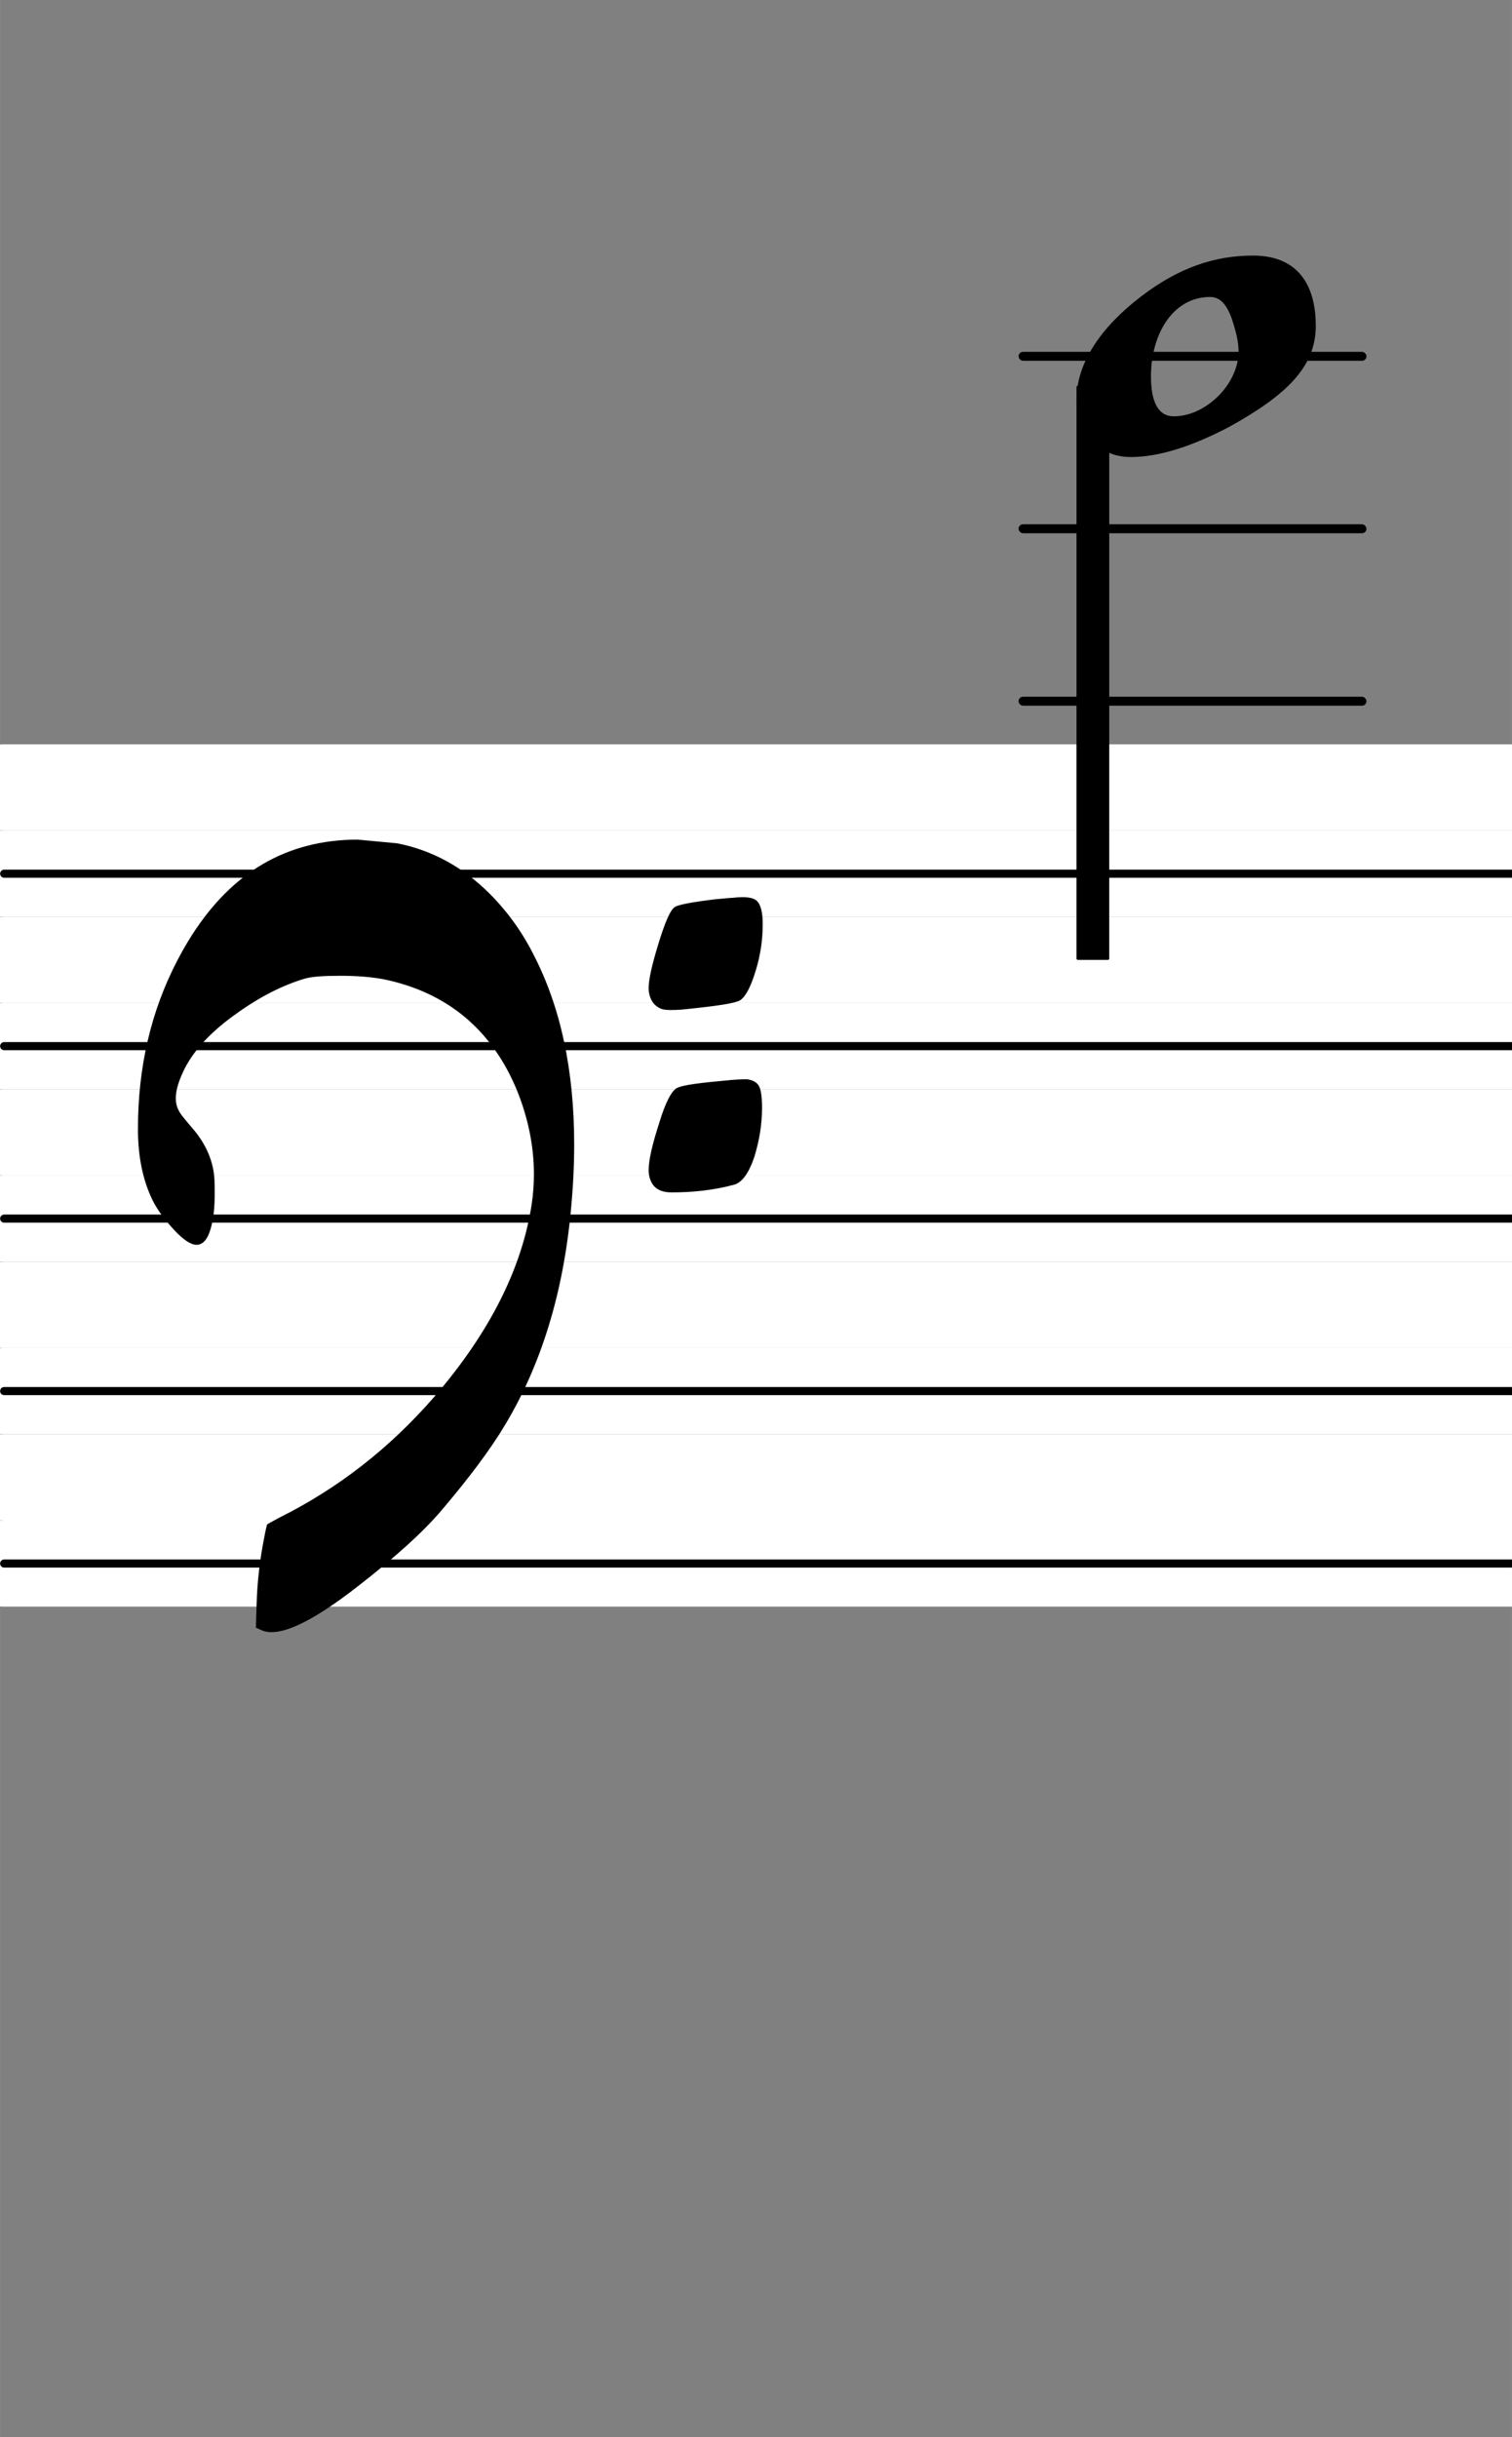 <svg xmlns="http://www.w3.org/2000/svg" xmlns:xlink="http://www.w3.org/1999/xlink" version="1.2" width="77.06mm" height="124.17mm" viewBox="0 -0 8.77 14.132">
<rect x="0" y="-0" width="8.77" height="14.132" fill="#808080" stroke="none"/>
<a onclick="window.top.main.setNote('g')">
<line transform="translate(0, 9.066)" stroke-linejoin="round" stroke-linecap="round" stroke-width="0.5" stroke="white" x1="0.024" y1="-0" x2="8.77" y2="-0"/>

</a>
<a onclick="window.top.main.setNote('g')">
<line transform="translate(0, 9.066)" stroke-linejoin="round" stroke-linecap="round" stroke-width="0.047" stroke="currentColor" x1="0.024" y1="-0" x2="8.77" y2="-0"/>
</a>
<a onclick="window.top.main.setNote('a')">
<line transform="translate(0,8.566)" stroke-linejoin="round" stroke-linecap="round" stroke-width="0.5" stroke="white" x1="0.024" y1="-0" x2="8.77" y2="-0"/>

</a>
<a onclick="window.top.main.setNote('b')">
<line transform="translate(0, 8.066)" stroke-linejoin="round" stroke-linecap="round" stroke-width="0.5" stroke="white" x1="0.024" y1="-0" x2="8.77" y2="-0"/>

</a>
<a onclick="window.top.main.setNote('b')">
<line transform="translate(0, 8.066)" stroke-linejoin="round" stroke-linecap="round" stroke-width="0.047" stroke="currentColor" x1="0.024" y1="-0" x2="8.77" y2="-0"/>
</a>
<a onclick="window.top.main.setNote('c')">
<line transform="translate(0,7.566)" stroke-linejoin="round" stroke-linecap="round" stroke-width="0.5" stroke="white" x1="0.024" y1="-0" x2="8.77" y2="-0"/>

</a>
<a onclick="window.top.main.setNote('d')">
<line transform="translate(0, 7.066)" stroke-linejoin="round" stroke-linecap="round" stroke-width="0.5" stroke="white" x1="0.024" y1="-0" x2="8.77" y2="-0"/>

</a>
<a onclick="window.top.main.setNote('d')">
<line transform="translate(0, 7.066)" stroke-linejoin="round" stroke-linecap="round" stroke-width="0.047" stroke="currentColor" x1="0.024" y1="-0" x2="8.77" y2="-0"/>
</a>
<a onclick="window.top.main.setNote('e')">
<line transform="translate(0,6.566)" stroke-linejoin="round" stroke-linecap="round" stroke-width="0.5" stroke="white" x1="0.024" y1="-0" x2="8.77" y2="-0"/>

</a>
<a onclick="window.top.main.setNote('f')">
<line transform="translate(0, 6.066)" stroke-linejoin="round" stroke-linecap="round" stroke-width="0.5" stroke="white" x1="0.024" y1="-0" x2="8.77" y2="-0"/>

</a>
<a onclick="window.top.main.setNote('f')">
<line transform="translate(0, 6.066)" stroke-linejoin="round" stroke-linecap="round" stroke-width="0.047" stroke="currentColor" x1="0.024" y1="-0" x2="8.77" y2="-0"/>
</a>
<a onclick="window.top.main.setNote('g')">
<line transform="translate(0,5.566)" stroke-linejoin="round" stroke-linecap="round" stroke-width="0.5" stroke="white" x1="0.024" y1="-0" x2="8.77" y2="-0"/>

</a>
<a onclick="window.top.main.setNote('a')">
<line transform="translate(0, 5.066)" stroke-linejoin="round" stroke-linecap="round" stroke-width="0.5" stroke="white" x1="0.024" y1="-0" x2="8.77" y2="-0"/>

</a>
<a onclick="window.top.main.setNote('a')">
<line transform="translate(0, 5.066)" stroke-linejoin="round" stroke-linecap="round" stroke-width="0.047" stroke="currentColor" x1="0.024" y1="-0" x2="8.77" y2="-0"/>
</a>
<a onclick="window.top.main.setNote('b')">
<line transform="translate(0,4.566)" stroke-linejoin="round" stroke-linecap="round" stroke-width="0.5" stroke="white" x1="0.024" y1="-0" x2="8.77" y2="-0"/>

</a>
<rect transform="translate(0, 2.066)" x="5.908" y="-0.026" width="2.018" height="0.052" ry="0.026" fill="currentColor"/>
<rect transform="translate(0, 3.066)" x="5.908" y="-0.026" width="2.018" height="0.052" ry="0.026" fill="currentColor"/>
<rect transform="translate(0, 4.066)" x="5.908" y="-0.026" width="2.018" height="0.052" ry="0.026" fill="currentColor"/>
<rect transform="translate(6.339, 7.066)" x="-0.095" y="-4.829" width="0.19" height="3.329" ry="0.008" fill="currentColor"/>
<path transform="translate(0.8, 6.066) scale(0.004, -0.004)" d="M280 297c12.8 1.6 25.6 2.4 38.4 2.4l57.6 -5.4c51 -10 96 -35 134 -73c25 -25 47 -55 64 -89c39.062 -75.781 58.594 -167.432 58.594 -274.474c0 -29.972 -1.531 -61.151 -4.594 -93.526c-11 -121 -43 -225 -95 -312c-22 -37 -53 -78 -92 -124
c-27 -32 -69 -70 -126 -114c-55.03 -42.523 -95.461 -63.495 -121.293 -63.495c-5.149 0 -9.718 0.833 -13.707 2.495l-9 4l1 32c1 36 5 68 11 98c2 12 4 18 4 19s6 4 19 11c84 42 159 100 224 175c81 94 127 187 141 279
c2.133 14.4 3.2 28.871 3.2 43.394c0 39.939 -8.067 80.272 -24.2 120.606c-36 88 -101 143 -194 162c-16 3 -37 5 -62 5s-43 -1 -55 -5c-35 -11 -68 -29 -102 -54s-56 -50 -69 -75c-8.469 -16.939 -13.119 -31.331 -13.119 -43.453
c0 -6.485 1.331 -12.32 4.119 -17.547c2 -5 9 -13 20 -26c20 -23 31 -49 32 -76c0.215 -6.027 0.338 -11.869 0.338 -17.515c0 -20.585 -1.629 -38.575 -6.338 -53.485c-4 -14 -11 -22 -20 -22c-8 0 -19 7 -32 21s-24 28 -32 44
c-14 29 -21 63 -21 103c0 90 19 171 57 244c54 104 128 161 223 173zM862 215c5.383 0.633 10.264 0.966 14.612 0.966c9.385 0 16.287 -1.549 20.388 -4.966c6 -5 9 -17 9 -34c0 -22 -3 -44 -10 -67s-14 -37 -22 -43c-7 -5 -36 -9 -85 -14
c-14 -1 -24 -1 -30 1c-10 4 -16 12 -18 24c-0.292 1.751 -0.435 3.736 -0.435 5.952c0 12.973 4.894 33.863 13.435 62.048c10 33 18 52 25 56c5 3 25 7 59 11c12 1 20 2 24 2zM861 -49c13 1 20 1 22 1c8 -1 14 -4 17 -9c3 -4 5 -15 5 -32
c0 -25 -4 -48 -11 -71c-8 -24 -18 -38 -30 -41c-30 -8 -60 -11 -90 -11c-19 0 -30 8 -33 26c-0.286 1.857 -0.429 3.959 -0.429 6.306c0 14.082 5.143 36.98 15.429 68.694c9 30 18 46 25 50c9 5 36 8 80 12z" fill="currentColor"/>
<a style="color:inherit;" xlink:href="textedit:///home/erik/code/pl/picolisp-lily/music-app/svg/g%2b2.ly:29:0:1">
<path transform="translate(6.244, 2.066) scale(0.004, -0.004)" d="M141 -87c47 0 94 47 94 94c0 15 -4 30 -10 48c-8 22 -18 31 -31 31c-55 0 -86 -55 -86 -115c0 -38 11 -58 33 -58zM347 44c0 -59 -42 -100 -125 -146c-55 -29 -103 -44 -143 -44c-24 0 -44 8 -61 30c-14 18 -18 29 -18 53c0 53 35 105 94 150c55 42 107 59 162 59
c63 0 91 -40 91 -102z" fill="currentColor"/>
</a>
</svg>
